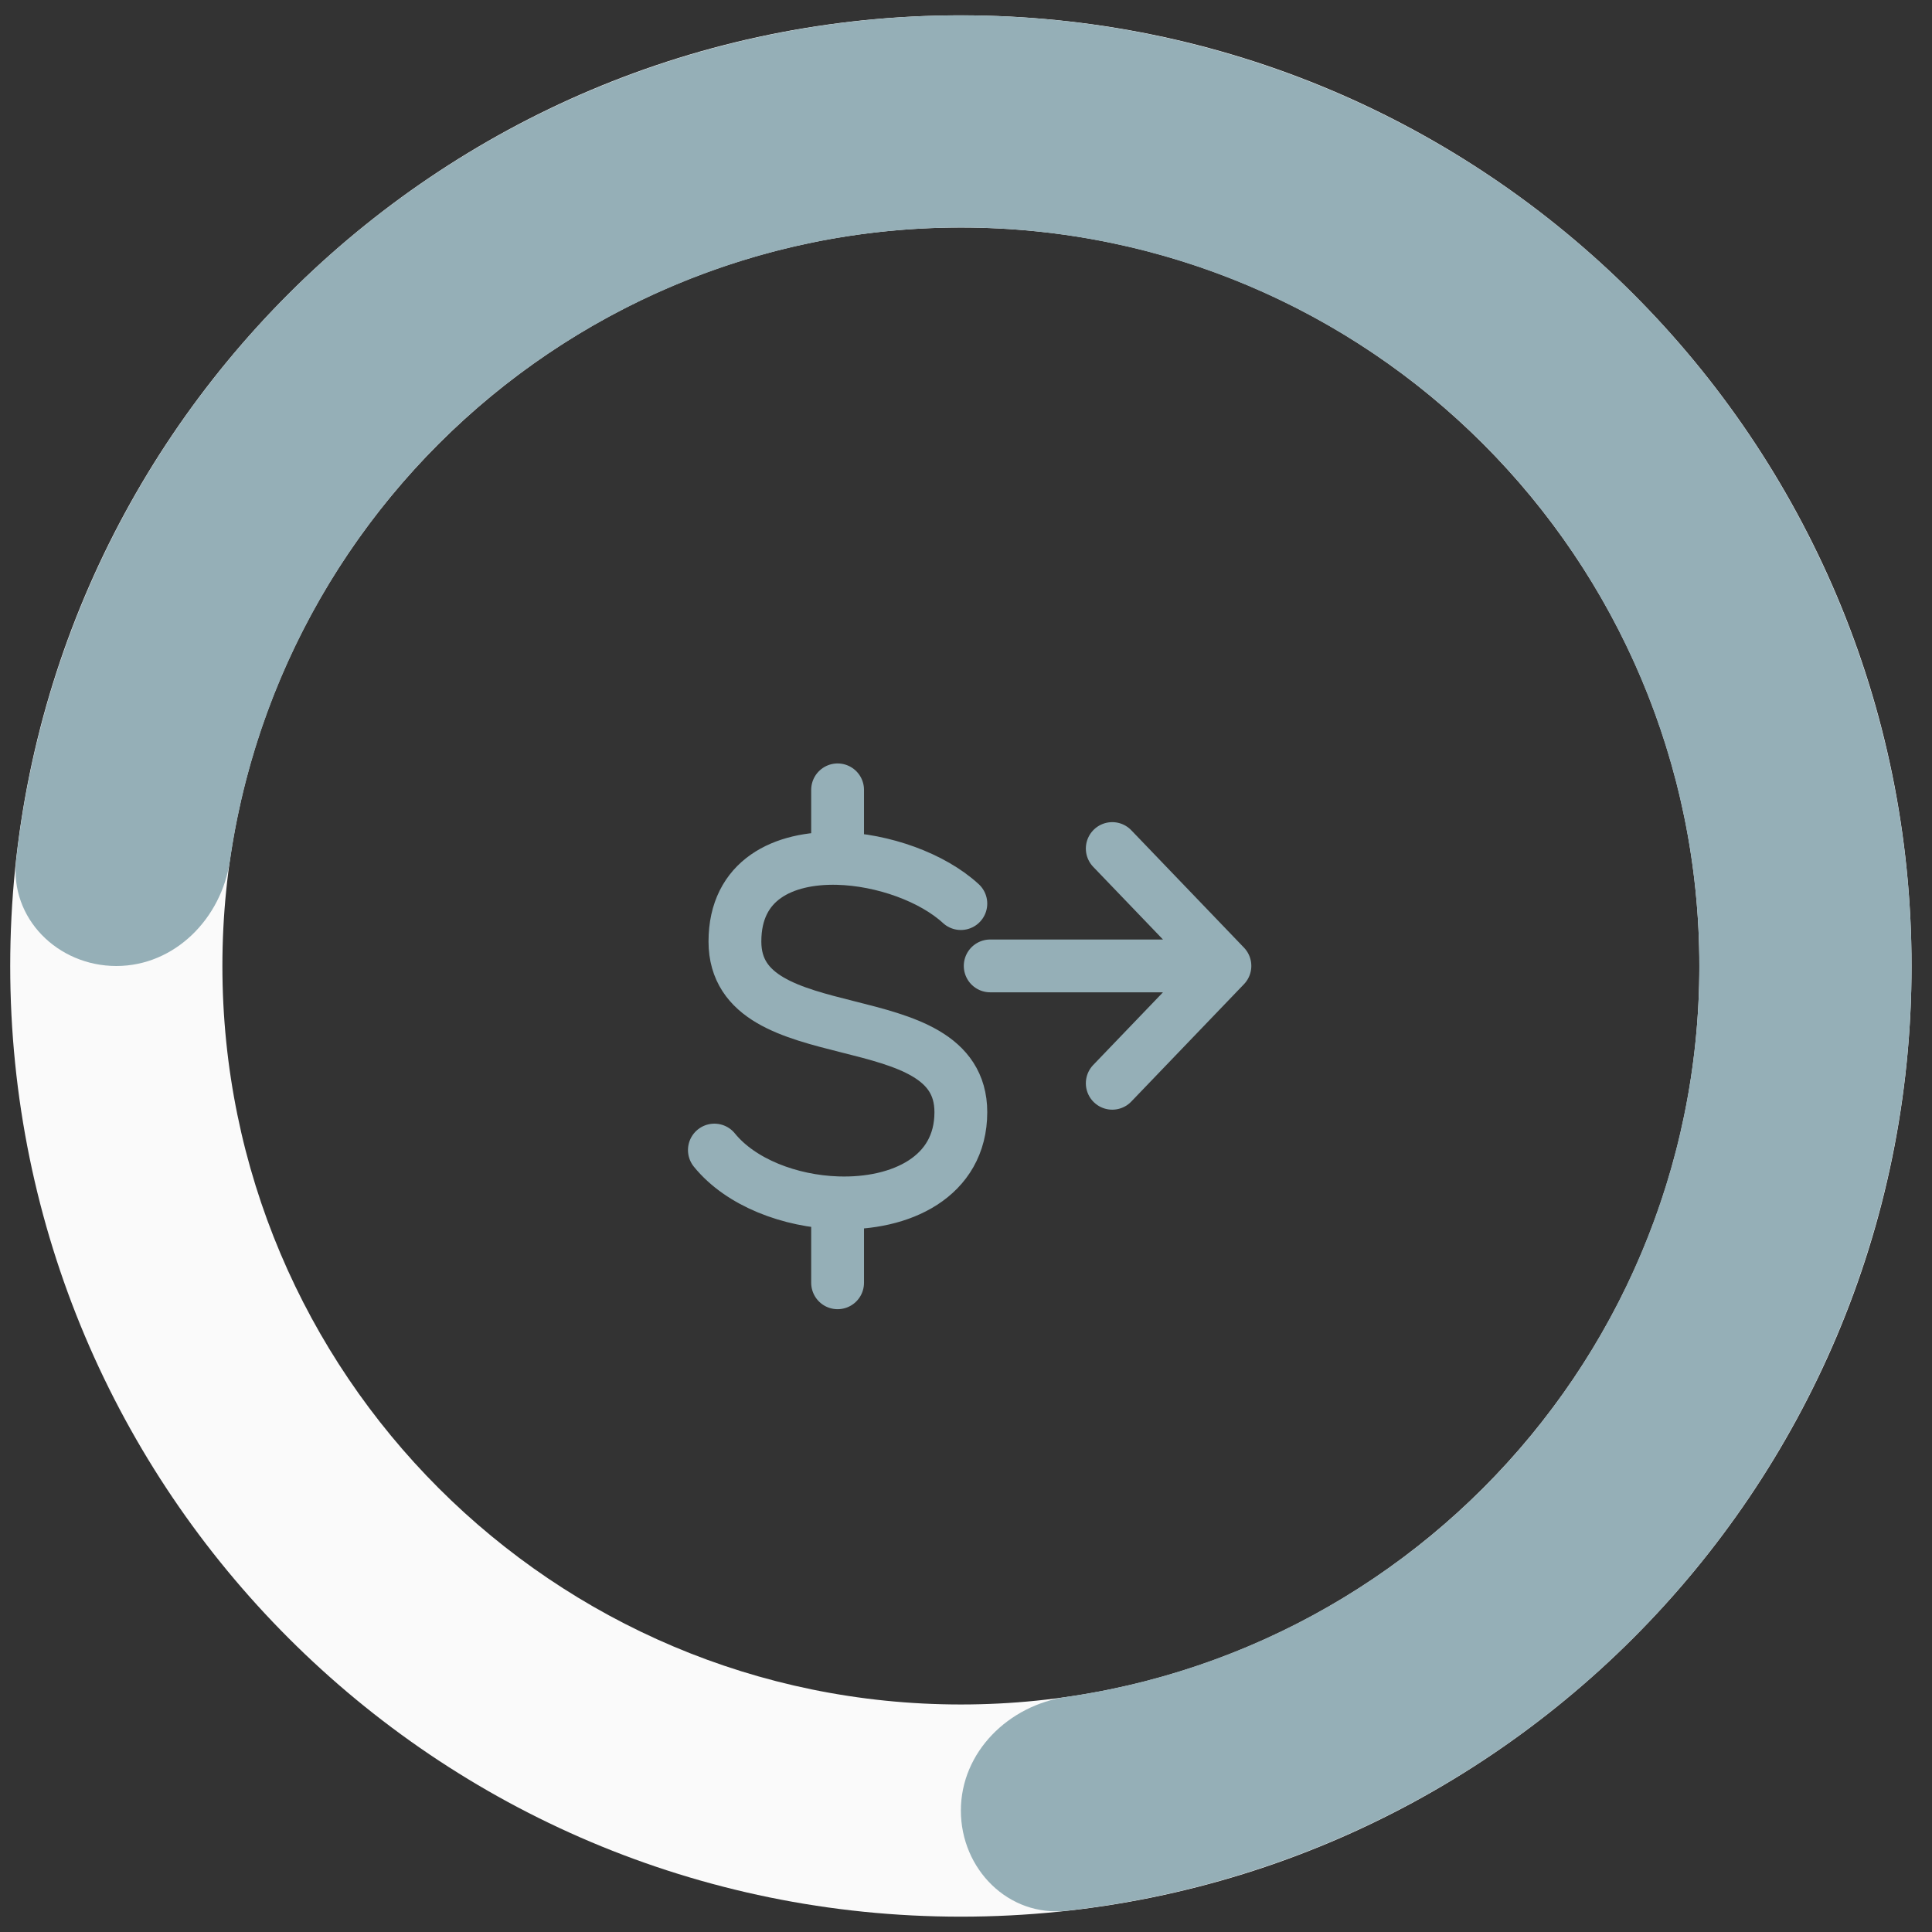 <svg width="63" height="63" viewBox="0 0 63 63" fill="none" xmlns="http://www.w3.org/2000/svg">
<rect x="0" y="0" width="63" height="63" fill="#333333" stroke="none"/>
<path d="M62.333 31.5C62.333 48.621 48.454 62.5 31.333 62.5C14.213 62.5 0.333 48.621 0.333 31.5C0.333 14.379 14.213 0.5 31.333 0.5C48.454 0.5 62.333 14.379 62.333 31.5ZM7.252 31.5C7.252 44.8 18.034 55.581 31.333 55.581C44.633 55.581 55.414 44.8 55.414 31.5C55.414 18.2 44.633 7.419 31.333 7.419C18.034 7.419 7.252 18.2 7.252 31.5Z" fill="#FAFAFA"/>
<path d="M3.793 31.5C1.882 31.5 0.313 29.946 0.526 28.048C1.076 23.138 2.795 18.413 5.558 14.277C8.964 9.179 13.806 5.206 19.47 2.86C25.135 0.513 31.368 -0.1 37.381 1.096C43.395 2.292 48.918 5.244 53.254 9.58C57.589 13.915 60.542 19.439 61.738 25.452C62.934 31.466 62.32 37.699 59.974 43.363C57.627 49.028 53.654 53.869 48.556 57.276C44.42 60.039 39.695 61.757 34.786 62.307C32.887 62.52 31.333 60.951 31.333 59.041C31.333 57.13 32.89 55.607 34.781 55.333C38.32 54.821 41.715 53.525 44.712 51.523C48.672 48.877 51.759 45.116 53.581 40.715C55.404 36.315 55.881 31.473 54.952 26.802C54.023 22.131 51.729 17.84 48.361 14.472C44.993 11.104 40.703 8.811 36.031 7.882C31.36 6.952 26.518 7.429 22.118 9.252C17.718 11.075 13.957 14.161 11.311 18.121C9.308 21.118 8.012 24.514 7.5 28.052C7.227 29.943 5.703 31.5 3.793 31.5Z" fill="#95AFB7"/>
<g clip-path="url(#clip0_225_55038)">
<path d="M31.332 29.465C30.414 28.618 28.798 28.029 27.313 27.992M23.295 37.502C24.158 38.565 25.763 39.171 27.313 39.222M27.313 27.992C25.546 27.948 23.965 28.686 23.965 30.702C23.965 34.411 31.332 32.556 31.332 36.266C31.332 38.382 29.371 39.291 27.313 39.222M27.313 27.992V25.756M27.313 39.222V41.83" stroke="#95AFB7" stroke-width="1.722" stroke-linecap="round" stroke-linejoin="round"/>
<path d="M32.289 31.497H39.943M39.943 31.497L36.269 27.67M39.943 31.497L36.269 35.324" stroke="#95AFB7" stroke-width="1.722" stroke-linecap="round" stroke-linejoin="round"/>
</g>
<defs>
<clipPath id="clip0_225_55038">
<rect width="22.963" height="22.963" fill="white" transform="translate(19.85 20.016)"/>
</clipPath>
</defs>
</svg>
